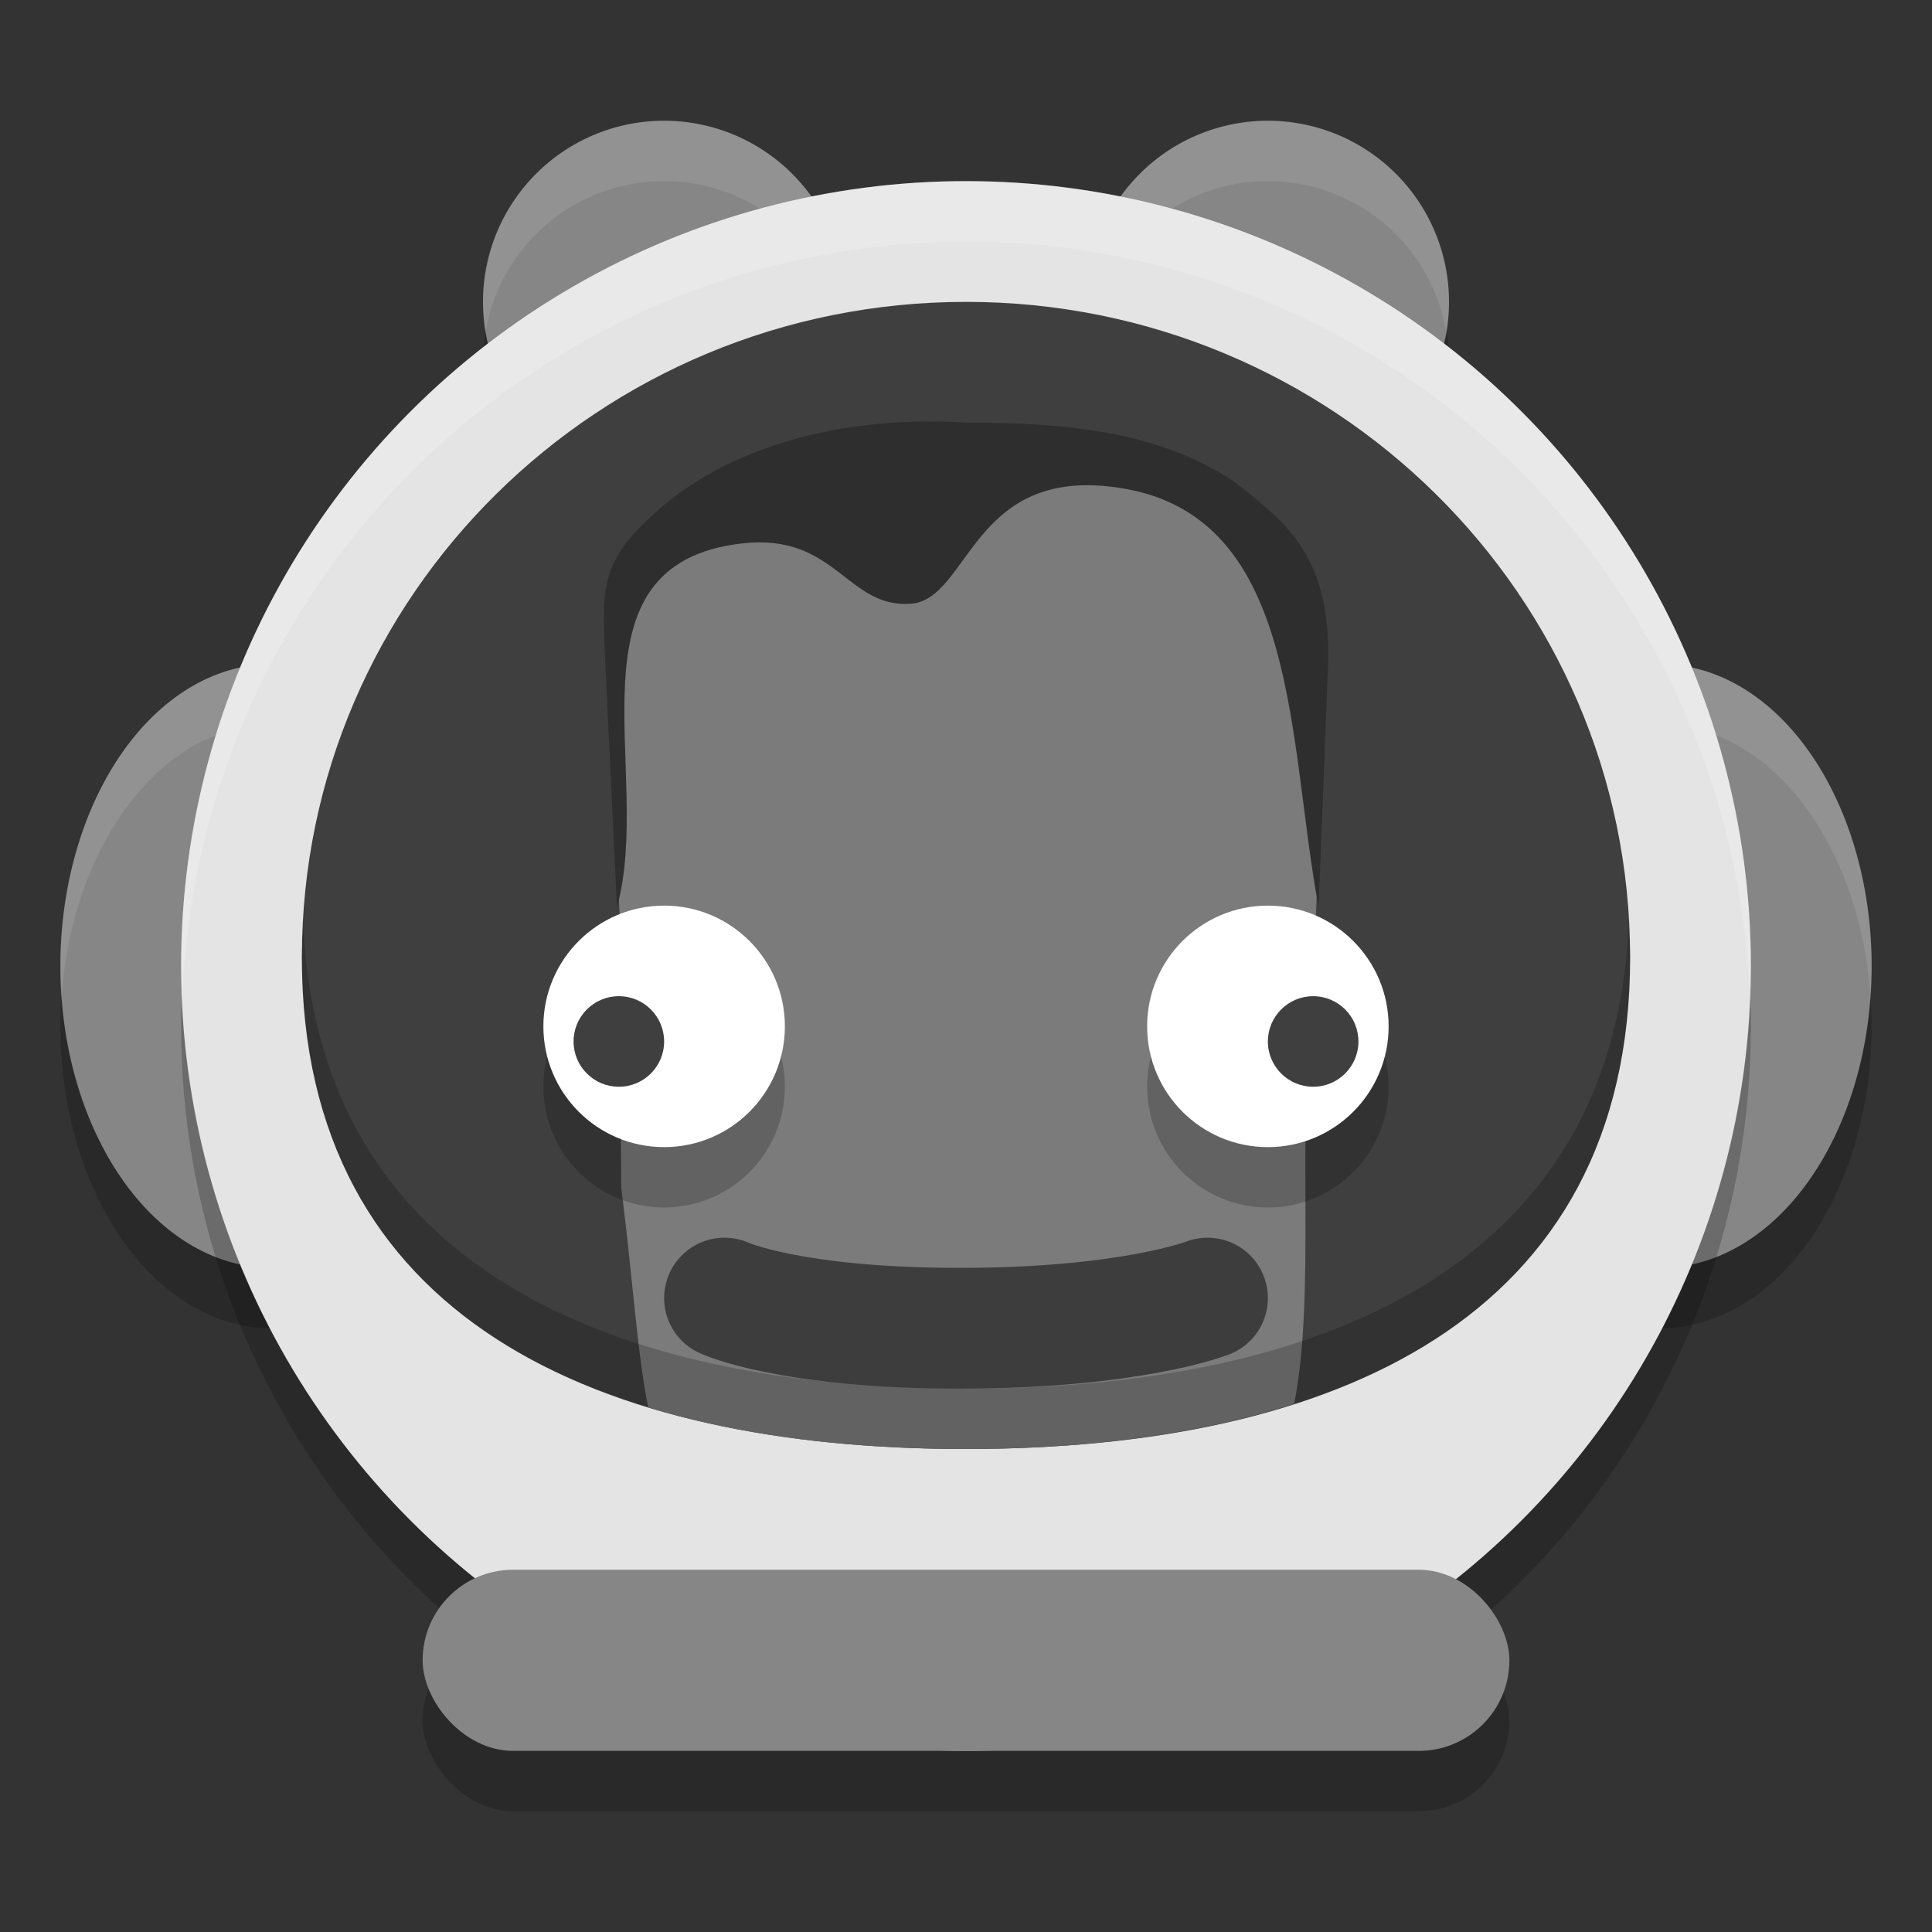 <svg xmlns="http://www.w3.org/2000/svg" width="32" height="32" version="1.1">
 <rect width="100%" height="100%" fill="#333333" stroke="none"/>
 <path d="M 11,3 A 3,3 0 0 0 8,6 3,3 0 0 0 11,9 3,3 0 0 0 14,6 3,3 0 0 0 11,3 Z M 21,3 A 3,3 0 0 0 18,6 3,3 0 0 0 21,9 3,3 0 0 0 24,6 3,3 0 0 0 21,3 Z M 4.5,12 A 3.5,5 0 0 0 1,17 3.5,5 0 0 0 4.5,22 3.5,5 0 0 0 8,17 3.5,5 0 0 0 4.5,12 Z m 23,0 a 3.5,5 0 0 0 -3.5,5 3.5,5 0 0 0 3.5,5 3.5,5 0 0 0 3.5,-5 3.5,5 0 0 0 -3.5,-5 z" style="opacity:0.2"/>
 <path style="fill:#868686" d="M 11 2 A 3 3 0 0 0 8 5 A 3 3 0 0 0 11 8 A 3 3 0 0 0 14 5 A 3 3 0 0 0 11 2 z M 21 2 A 3 3 0 0 0 18 5 A 3 3 0 0 0 21 8 A 3 3 0 0 0 24 5 A 3 3 0 0 0 21 2 z M 4.5 11 A 3.5 5 0 0 0 1 16 A 3.5 5 0 0 0 4.5 21 A 3.5 5 0 0 0 8 16 A 3.5 5 0 0 0 4.5 11 z M 27.5 11 A 3.5 5 0 0 0 24 16 A 3.5 5 0 0 0 27.5 21 A 3.5 5 0 0 0 31 16 A 3.5 5 0 0 0 27.5 11 z"/>
 <path style="opacity:0.1;fill:#ffffff" d="M 11 2 A 3 3 0 0 0 8 5 A 3 3 0 0 0 8.043 5.486 A 3 3 0 0 1 11 3 A 3 3 0 0 1 13.957 5.514 A 3 3 0 0 0 14 5 A 3 3 0 0 0 11 2 z M 21 2 A 3 3 0 0 0 18 5 A 3 3 0 0 0 18.043 5.486 A 3 3 0 0 1 21 3 A 3 3 0 0 1 23.957 5.514 A 3 3 0 0 0 24 5 A 3 3 0 0 0 21 2 z M 4.5 11 A 3.5 5 0 0 0 1 16 A 3.5 5 0 0 0 1.02 16.516 A 3.5 5 0 0 1 4.5 12 A 3.5 5 0 0 1 7.98 16.484 A 3.5 5 0 0 0 8 16 A 3.5 5 0 0 0 4.5 11 z M 27.5 11 A 3.5 5 0 0 0 24 16 A 3.5 5 0 0 0 24.02 16.516 A 3.5 5 0 0 1 27.5 12 A 3.5 5 0 0 1 30.98 16.484 A 3.5 5 0 0 0 31 16 A 3.5 5 0 0 0 27.5 11 z"/>
 <path style="opacity:0.2" d="m 29,17 c 0,4.585 -2.374,8.616 -5.96,10.931 -2.029,1.309 -4.5,0.668 -7.094,0.668 -2.259,0 -4.33,0.825 -6.181,-0.189 C 5.734,26.202 3,21.92 3,17 3,9.82 8.82,4 16,4 23.18,4 29,9.82 29,17 Z"/>
 <circle style="fill:#e4e4e4" cx="16" cy="16" r="13"/>
 <path style="fill:#3f3f3f" d="M 27,15.857 C 27,21.853 22.075,24 16,24 9.925,24 5,21.853 5,15.857 5,9.861 9.925,5 16,5 22.075,5 27,9.861 27,15.857 Z"/>
 <path style="fill:#7b7b7b" d="M 14.105 7.586 C 12.597 7.628 11.936 7.923 10.346 9.611 L 10.205 13.93 L 10.262 15.121 L 10.289 19.664 C 10.479 21.152 10.548 22.365 10.736 23.312 C 12.3 23.788 14.093 24 16 24 C 17.979 24 19.831 23.766 21.436 23.252 C 21.797 21.408 21.47 18.768 21.74 16.59 L 21.854 13.695 L 21.654 10.447 C 21.146 8.337 18.179 7.476 15.961 7.586 C 15.204 7.586 14.608 7.572 14.105 7.586 z"/>
 <path style="fill:#2e2e2e" d="m 10.015,10.751 0.204,4.271 C 10.835,12.821 9.268,9.342 12.295,9 c 1.549,-0.175 1.731,1.077 2.791,1 0.991,-0.072 1.006,-2.37 3.572,-1.9 2.874,0.527 2.67,4.202 3.182,6.922 l 0.158,-4.039 C 22.041,9.24 21.352,8.676 20.397,7.948 19.22,7.191 17.838,7 16,7 14.144,6.878 12.093,7.313 10.776,8.562 9.993,9.274 9.966,9.735 10.015,10.751 Z"/>
 <circle cx="11" cy="18" r="2" style="opacity:0.2"/>
 <circle style="fill:#ffffff" cx="11" cy="17" r="2"/>
 <circle cx="10.25" cy="17.25" r=".75" style="fill:#3f3f3f"/>
 <path style="opacity:0.5;fill:none;stroke:#000000;stroke-width:2;stroke-linecap:round;stroke-linejoin:round" d="m 12,21.5 c 0,0 1.074,0.5 3.9,0.5 C 18.727,22 20,21.5 20,21.5"/>
 <rect width="18" height="3" x="7" y="27" rx="1.5" ry="1.5" style="opacity:0.2"/>
 <rect style="fill:#868686" width="18" height="3" x="7" y="26" rx="1.5" ry="1.5"/>
 <circle style="opacity:0.2" cx="-21" cy="18" r="2" transform="scale(-1,1)"/>
 <circle cx="-21" cy="17" r="2" transform="scale(-1,1)" style="fill:#ffffff"/>
 <circle style="fill:#3f3f3f" cx="-21.75" cy="17.25" r=".75" transform="scale(-1,1)"/>
 <path style="opacity:0.2;fill:#ffffff" d="M 16 3 A 13 13 0 0 0 3 16 A 13 13 0 0 0 3.021 16.58 A 13 13 0 0 1 16 4 A 13 13 0 0 1 28.979 16.42 A 13 13 0 0 0 29 16 A 13 13 0 0 0 16 3 z"/>
 <path style="opacity:0.2" d="M 5.025 15.35 C 5.017 15.519 5 15.686 5 15.857 C 5 21.854 9.925 24 16 24 C 22.075 24 27 21.854 27 15.857 C 27 15.686 26.983 15.519 26.975 15.35 C 26.705 20.963 21.902 23 16 23 C 10.098 23 5.295 20.963 5.025 15.35 z"/>
</svg>
